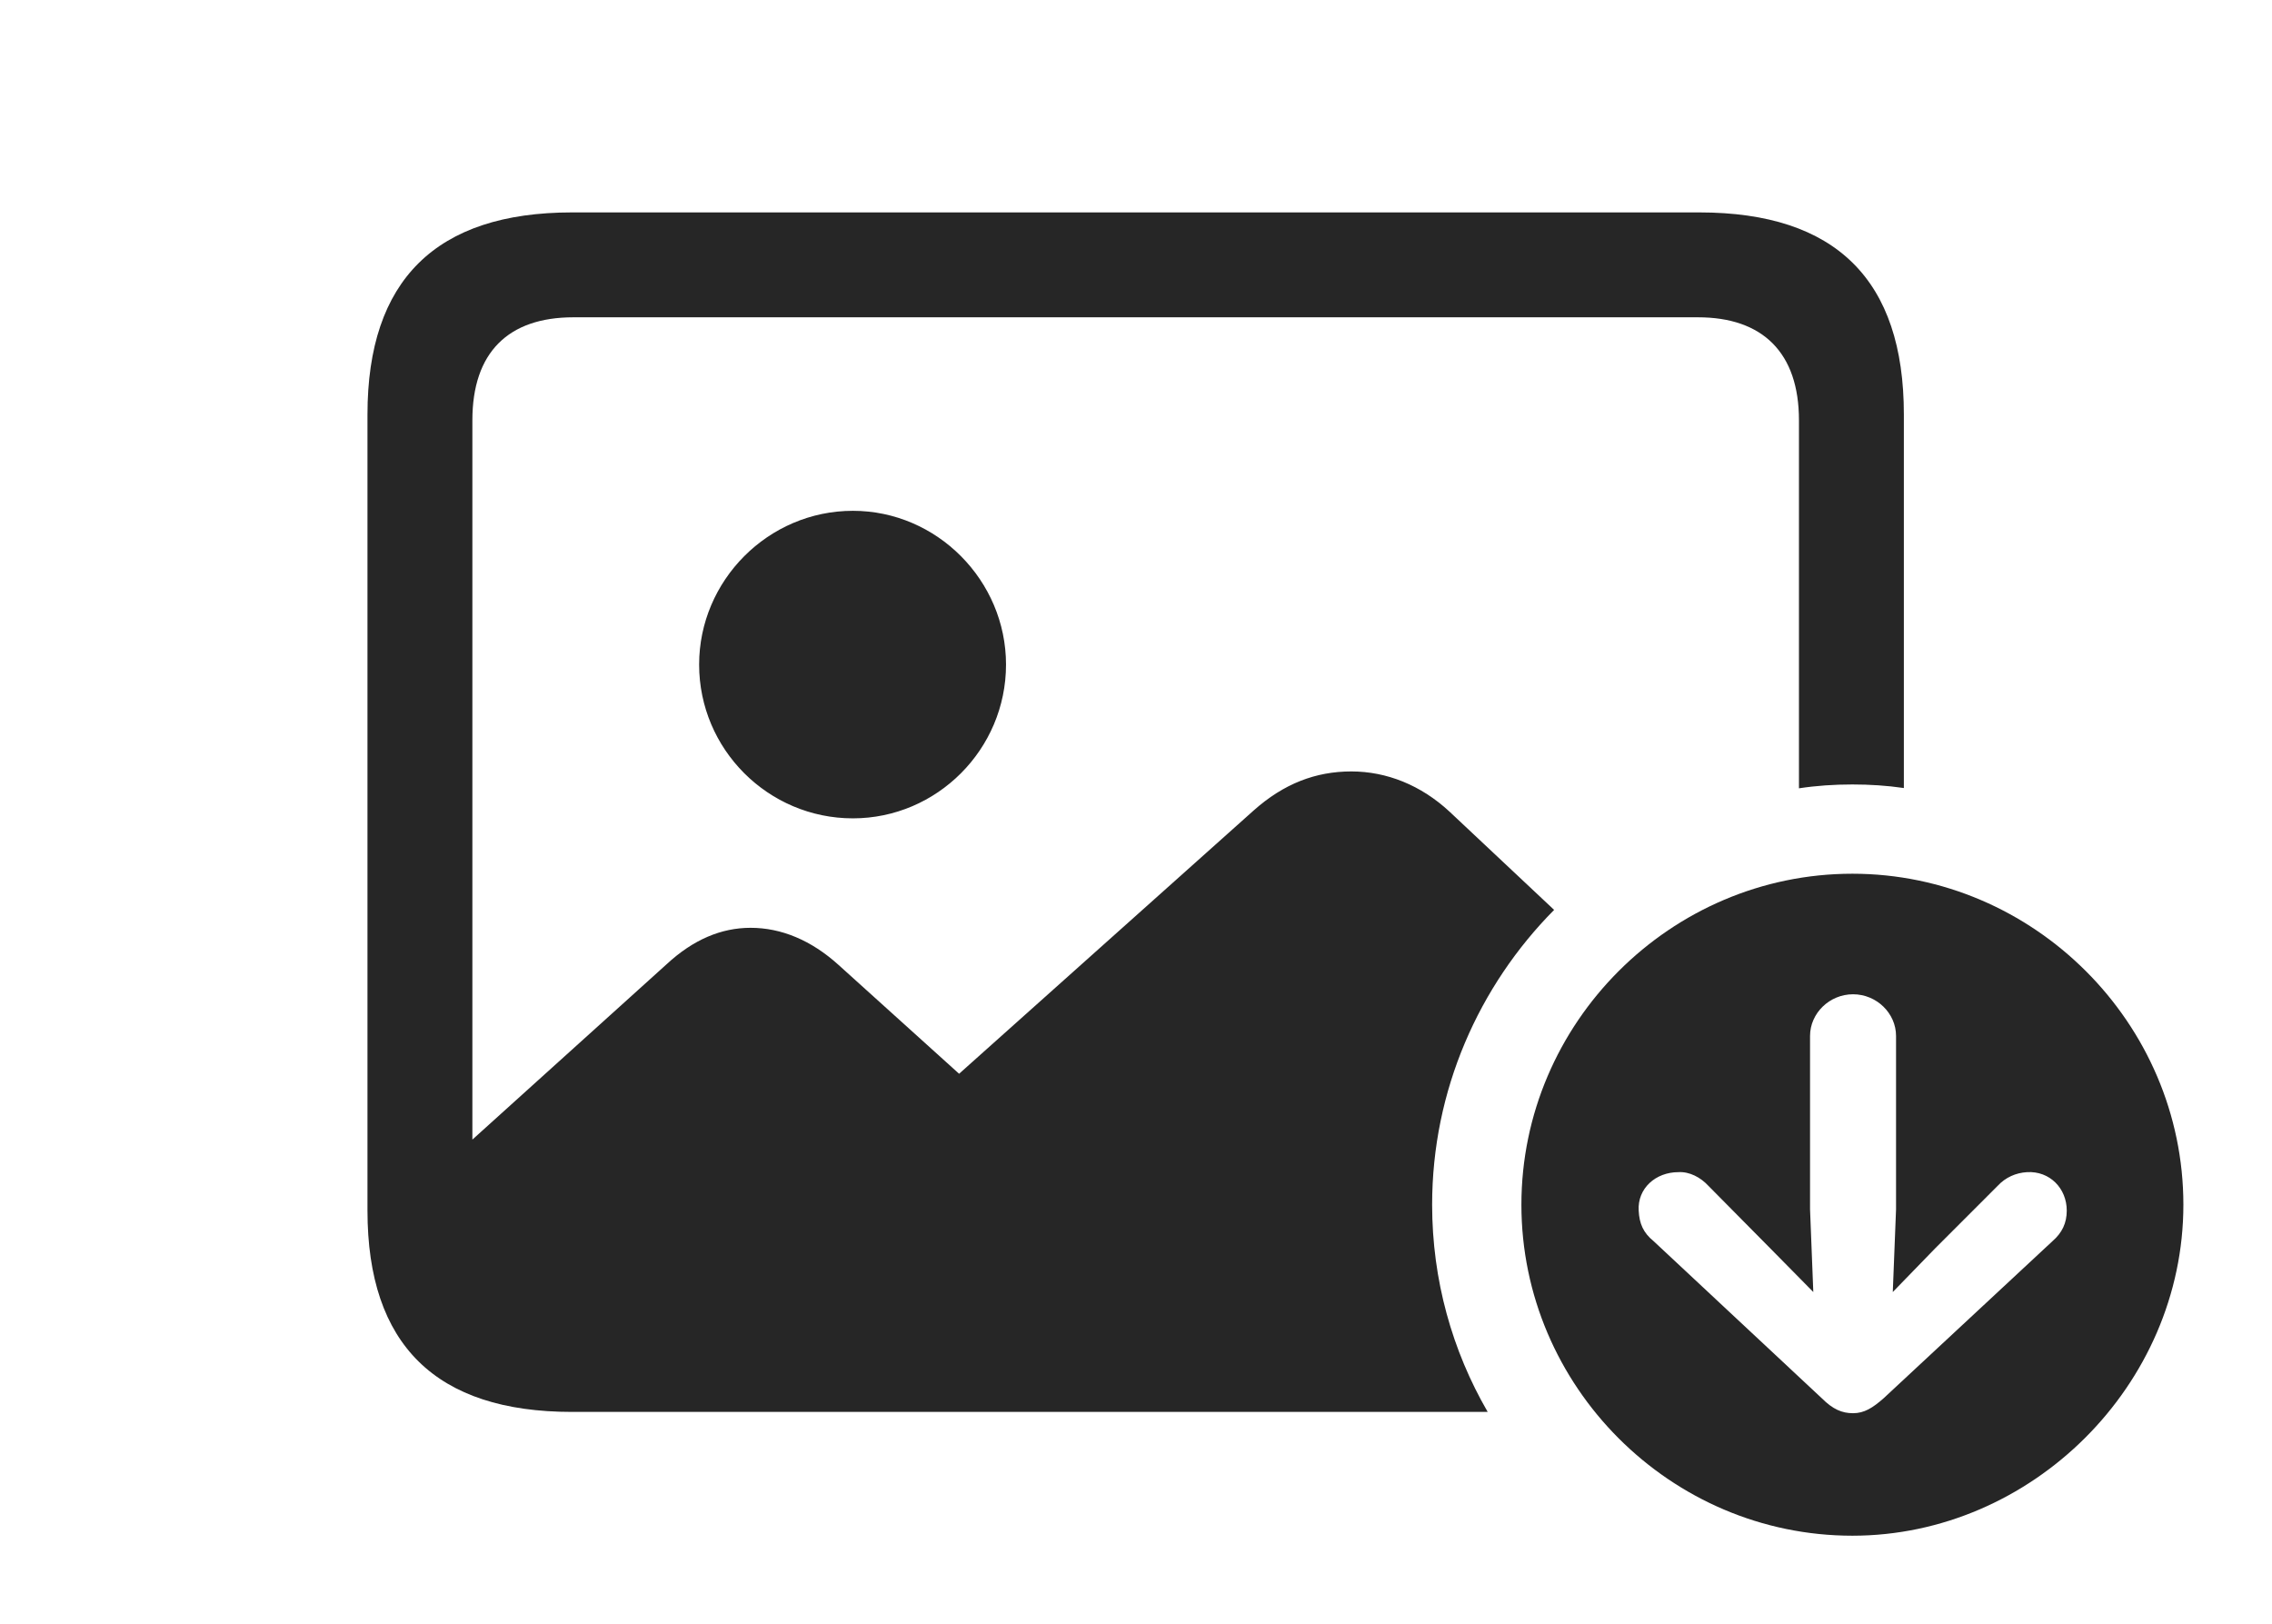 <?xml version="1.0" encoding="UTF-8"?>
<!--Generator: Apple Native CoreSVG 232.5-->
<!DOCTYPE svg
PUBLIC "-//W3C//DTD SVG 1.1//EN"
       "http://www.w3.org/Graphics/SVG/1.1/DTD/svg11.dtd">
<svg version="1.1" xmlns="http://www.w3.org/2000/svg" xmlns:xlink="http://www.w3.org/1999/xlink" width="170.264" height="121.729">
 <g>
  <rect height="121.729" opacity="0" width="170.264" x="0" y="0"/>
  <path d="M142.676 31.055L142.676 59.056C141.416 58.871 140.126 58.789 138.818 58.789C137.46 58.789 136.12 58.877 134.814 59.077L134.814 31.494C134.814 26.416 132.08 23.779 127.246 23.779L42.969 23.779C38.086 23.779 35.4 26.416 35.4 31.494L35.4 85.403L49.951 72.266C51.953 70.41 54.053 69.531 56.25 69.531C58.545 69.531 60.791 70.459 62.842 72.314L71.875 80.469L93.945 60.742C96.191 58.74 98.584 57.812 101.27 57.812C103.906 57.812 106.494 58.838 108.643 60.84L116.466 68.189C110.823 73.886 107.324 81.706 107.324 90.283C107.324 95.924 108.832 101.233 111.488 105.811L42.871 105.811C32.666 105.811 27.539 100.781 27.539 90.723L27.539 31.055C27.539 20.996 32.666 15.918 42.871 15.918L127.344 15.918C137.598 15.918 142.676 20.996 142.676 31.055ZM75.391 49.805C75.391 56.152 70.215 61.328 63.916 61.328C57.568 61.328 52.393 56.152 52.393 49.805C52.393 43.506 57.568 38.281 63.916 38.281C70.215 38.281 75.391 43.506 75.391 49.805Z" fill="#000000" fill-opacity="0.85"/>
  <path d="M163.623 90.283C163.623 103.809 152.246 115.088 138.818 115.088C125.195 115.088 114.014 103.906 114.014 90.283C114.014 76.66 125.195 65.478 138.818 65.478C152.393 65.478 163.623 76.66 163.623 90.283ZM135.645 77.637L135.645 90.625L135.889 96.826L132.666 93.555L128.027 88.867C127.441 88.232 126.611 87.793 125.781 87.842C124.072 87.842 122.705 89.062 122.803 90.723C122.852 91.699 123.145 92.383 123.926 93.018L136.523 104.785C137.354 105.615 138.037 105.908 138.867 105.908C139.697 105.908 140.332 105.518 141.162 104.785L153.809 93.018C154.541 92.383 154.883 91.65 154.883 90.723C154.883 89.062 153.613 87.744 151.904 87.842C151.074 87.891 150.293 88.232 149.707 88.867L145.02 93.555L141.846 96.826L142.09 90.625L142.09 77.637C142.09 75.928 140.625 74.512 138.867 74.512C137.109 74.512 135.645 75.928 135.645 77.637Z" fill="#000000" fill-opacity="0.85"/>
 </g>
</svg>
